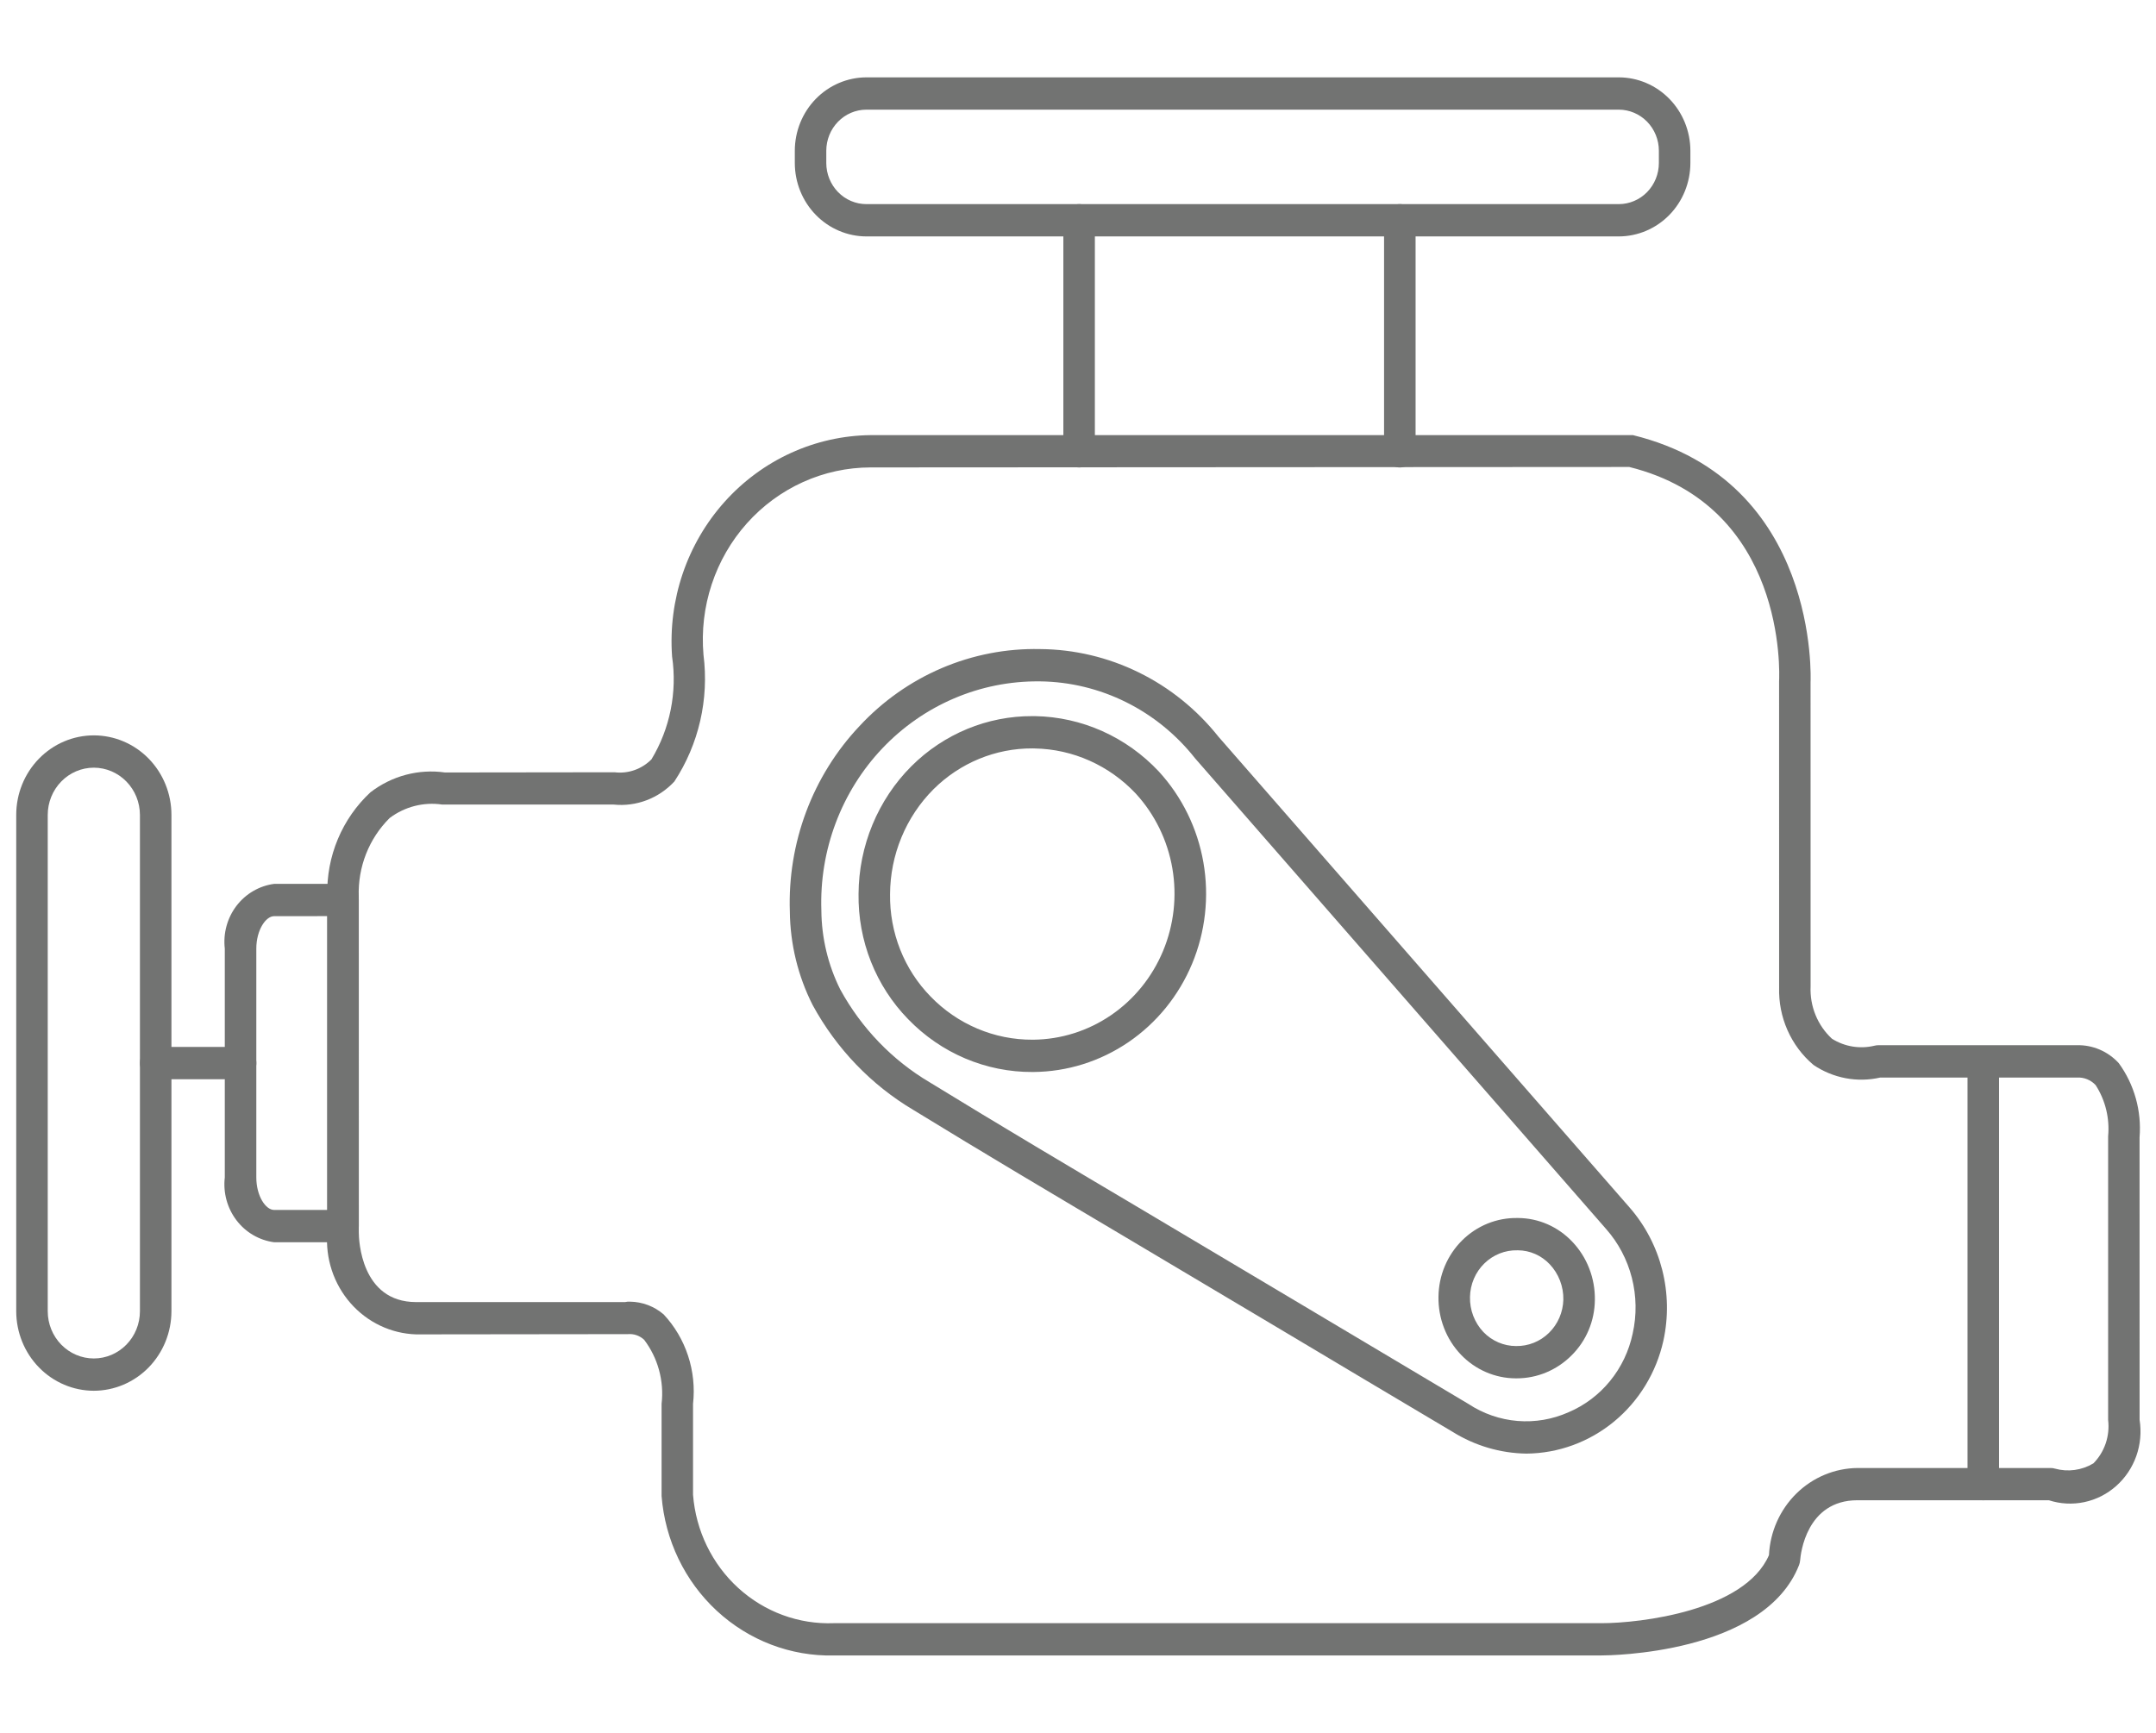    <svg width="102" height="82" viewBox="0 0 112 82" fill="none"
                                                            xmlns="http://www.w3.org/2000/svg">
                                                            <path
                                                                d="M83.2 82H43.321C41.079 82.051 38.903 81.221 37.239 79.681C35.574 78.141 34.547 76.006 34.368 73.715V68.927C34.506 67.737 34.179 66.539 33.46 65.594C33.346 65.489 33.212 65.409 33.067 65.358C32.921 65.308 32.768 65.29 32.615 65.303L21.62 65.316C20.973 65.296 20.337 65.142 19.75 64.862C19.162 64.582 18.637 64.183 18.205 63.688C17.773 63.194 17.444 62.614 17.237 61.986C17.03 61.356 16.95 60.691 17.002 60.029V42.509C16.977 41.502 17.164 40.502 17.552 39.577C17.939 38.652 18.517 37.823 19.245 37.148C20.353 36.294 21.745 35.924 23.118 36.119L31.927 36.108C32.275 36.151 32.628 36.113 32.959 35.996C33.291 35.88 33.592 35.689 33.842 35.437C34.806 33.841 35.186 31.946 34.913 30.09C34.809 28.63 34.997 27.165 35.466 25.783C35.936 24.401 36.676 23.132 37.642 22.055C38.608 20.977 39.779 20.114 41.082 19.518C42.386 18.922 43.795 18.606 45.222 18.59H84.831C94.529 20.973 94.061 31.327 94.055 31.432L94.057 47.234C94.034 47.744 94.122 48.252 94.314 48.722C94.506 49.193 94.798 49.614 95.168 49.955C95.827 50.367 96.618 50.498 97.371 50.317C97.439 50.299 97.509 50.29 97.58 50.29H107.889C108.295 50.28 108.699 50.357 109.074 50.518C109.449 50.678 109.787 50.918 110.065 51.221C110.873 52.329 111.258 53.702 111.146 55.081L111.148 69.757C111.248 70.389 111.189 71.037 110.976 71.639C110.762 72.242 110.402 72.778 109.929 73.196C109.457 73.615 108.887 73.903 108.275 74.032C107.663 74.161 107.029 74.128 106.433 73.934H96.493C93.83 73.934 93.54 76.731 93.514 77.051C93.507 77.136 93.489 77.22 93.459 77.299C91.645 81.944 83.545 81.998 83.2 81.998V82ZM32.728 63.616C33.367 63.624 33.984 63.857 34.474 64.276C35.047 64.889 35.48 65.623 35.744 66.427C36.008 67.231 36.096 68.085 36.002 68.927V73.653C36.148 75.518 36.99 77.253 38.355 78.496C39.719 79.739 41.499 80.393 43.323 80.322H83.202C85.21 80.322 90.641 79.678 91.894 76.787C91.953 75.573 92.462 74.429 93.317 73.587C94.171 72.746 95.308 72.27 96.493 72.259H106.532C106.607 72.259 106.682 72.27 106.754 72.292C107.088 72.384 107.436 72.407 107.779 72.36C108.121 72.313 108.451 72.196 108.749 72.017C109.036 71.726 109.254 71.371 109.387 70.98C109.519 70.589 109.562 70.173 109.513 69.762V55.022C109.6 54.087 109.371 53.148 108.865 52.364C108.74 52.23 108.588 52.125 108.419 52.057C108.251 51.989 108.07 51.96 107.889 51.971H97.674C97.082 52.105 96.471 52.116 95.875 52.004C95.279 51.891 94.711 51.657 94.206 51.315C93.628 50.827 93.166 50.21 92.857 49.511C92.548 48.813 92.399 48.05 92.422 47.283L92.42 31.387C92.442 30.971 92.804 22.275 84.638 20.245L45.222 20.268C44.013 20.27 42.817 20.529 41.711 21.03C40.605 21.531 39.612 22.262 38.796 23.177C37.98 24.092 37.358 25.171 36.971 26.345C36.583 27.519 36.438 28.763 36.544 29.998C36.84 32.31 36.302 34.654 35.031 36.589C34.629 37.021 34.136 37.354 33.59 37.561C33.044 37.769 32.459 37.846 31.879 37.786H22.974C22.009 37.643 21.029 37.893 20.243 38.484C19.712 39.01 19.294 39.645 19.017 40.347C18.741 41.05 18.611 41.804 18.637 42.56L18.639 60.029C18.641 60.396 18.744 63.638 21.62 63.638H32.471C32.555 63.618 32.642 63.61 32.728 63.616Z"
                                                                fill="#727372" />
                                                            <path
                                                                d="M103.028 73.936C102.811 73.936 102.603 73.848 102.449 73.691C102.296 73.533 102.209 73.32 102.209 73.097V51.217C102.209 50.994 102.296 50.781 102.449 50.623C102.603 50.466 102.811 50.377 103.028 50.377C103.245 50.377 103.453 50.466 103.607 50.623C103.76 50.781 103.846 50.994 103.846 51.217V73.097C103.846 73.32 103.76 73.533 103.607 73.691C103.453 73.848 103.245 73.936 103.028 73.936ZM79.297 71.511C77.943 71.492 76.619 71.102 75.462 70.381C72.386 68.554 69.31 66.723 66.235 64.886L58.482 60.273C54.8 58.087 51.113 55.904 47.464 53.664C45.265 52.362 43.451 50.474 42.214 48.201C41.454 46.7 41.049 45.037 41.031 43.346C40.971 41.575 41.26 39.811 41.879 38.157C42.499 36.504 43.437 34.995 44.637 33.721C45.843 32.419 47.3 31.389 48.916 30.698C50.533 30.007 52.272 29.669 54.023 29.707H54.036C55.812 29.72 57.564 30.136 59.165 30.924C60.767 31.711 62.178 32.852 63.3 34.264L84.647 58.714C85.458 59.641 86.041 60.754 86.348 61.959C86.654 63.164 86.676 64.427 86.41 65.643C86.043 67.299 85.14 68.779 83.849 69.844C82.558 70.909 80.954 71.497 79.297 71.511ZM53.964 31.385C52.451 31.373 50.952 31.675 49.556 32.272C48.159 32.87 46.896 33.75 45.84 34.861C44.785 35.973 43.96 37.291 43.415 38.738C42.87 40.184 42.616 41.729 42.668 43.279C42.678 44.711 43.014 46.12 43.65 47.395C44.749 49.405 46.357 51.073 48.304 52.223C51.949 54.461 55.625 56.64 59.301 58.819L67.06 63.437C70.131 65.27 73.206 67.102 76.285 68.932C77.05 69.436 77.925 69.739 78.832 69.814C79.739 69.889 80.65 69.733 81.484 69.361C82.32 69.006 83.06 68.449 83.64 67.736C84.221 67.024 84.624 66.178 84.815 65.271C85.029 64.317 85.014 63.324 84.772 62.377C84.531 61.43 84.069 60.557 83.427 59.832L62.086 35.388C61.114 34.155 59.889 33.157 58.497 32.465C57.106 31.773 55.582 31.404 54.036 31.385H53.964Z"
                                                                fill="#727372" />
                                                            <path
                                                                d="M53.643 51.682C52.441 51.689 51.25 51.449 50.139 50.978C49.029 50.507 48.021 49.812 47.176 48.937C46.343 48.083 45.686 47.067 45.243 45.948C44.801 44.829 44.582 43.631 44.6 42.424C44.607 41.188 44.853 39.965 45.324 38.828C45.795 37.69 46.481 36.659 47.344 35.795C49.028 34.114 51.288 33.179 53.639 33.191H53.776C54.978 33.213 56.163 33.478 57.264 33.971C58.366 34.464 59.361 35.175 60.194 36.063C61.4 37.376 62.207 39.02 62.515 40.796C62.823 42.572 62.618 44.401 61.927 46.059C61.235 47.717 60.087 49.133 58.622 50.131C57.157 51.13 55.44 51.669 53.68 51.682H53.643ZM53.639 34.868C51.716 34.858 49.866 35.622 48.487 36.996C47.779 37.707 47.215 38.554 46.829 39.49C46.442 40.425 46.241 41.43 46.237 42.446C46.223 43.43 46.402 44.407 46.762 45.319C47.123 46.231 47.658 47.059 48.337 47.755C49.031 48.473 49.857 49.041 50.768 49.427C51.679 49.813 52.655 50.009 53.641 50.004H53.674C55.112 49.991 56.516 49.549 57.714 48.731C58.911 47.914 59.85 46.756 60.416 45.4C60.982 44.044 61.151 42.549 60.901 41.096C60.65 39.644 59.993 38.298 59.008 37.222C58.326 36.495 57.51 35.912 56.608 35.509C55.706 35.105 54.734 34.888 53.75 34.871L53.639 34.868ZM78.782 67.6H78.738C78.207 67.599 77.681 67.488 77.192 67.276C76.703 67.064 76.259 66.755 75.888 66.365C75.509 65.967 75.212 65.496 75.013 64.979C74.814 64.462 74.716 63.91 74.726 63.354C74.733 62.809 74.844 62.271 75.054 61.77C75.264 61.269 75.569 60.816 75.95 60.436C76.332 60.056 76.783 59.758 77.277 59.557C77.772 59.357 78.3 59.259 78.832 59.269H78.871C79.394 59.273 79.911 59.384 80.391 59.594C80.872 59.805 81.307 60.111 81.672 60.495C82.055 60.896 82.356 61.37 82.558 61.892C82.76 62.413 82.86 62.97 82.85 63.531C82.845 64.067 82.736 64.597 82.529 65.09C82.322 65.583 82.022 66.028 81.646 66.401C80.882 67.172 79.853 67.603 78.782 67.6ZM78.832 60.947C78.514 60.939 78.198 60.995 77.901 61.113C77.605 61.231 77.334 61.408 77.105 61.633C76.875 61.859 76.691 62.129 76.564 62.428C76.437 62.727 76.369 63.048 76.363 63.374C76.356 63.709 76.413 64.042 76.532 64.354C76.652 64.666 76.83 64.95 77.057 65.191C77.279 65.422 77.543 65.606 77.834 65.731C78.125 65.857 78.438 65.922 78.753 65.922C79.39 65.934 80.005 65.688 80.466 65.237C80.927 64.786 81.195 64.168 81.213 63.515C81.22 63.175 81.16 62.836 81.038 62.519C80.916 62.202 80.734 61.913 80.502 61.669C80.288 61.443 80.033 61.263 79.751 61.139C79.469 61.015 79.165 60.949 78.858 60.947H78.832ZM12.498 52.058H8.089C7.872 52.058 7.664 51.969 7.51 51.812C7.357 51.655 7.271 51.441 7.271 51.219C7.271 50.996 7.357 50.783 7.51 50.626C7.664 50.468 7.872 50.38 8.089 50.38H12.498C12.715 50.38 12.924 50.468 13.077 50.626C13.23 50.783 13.317 50.996 13.317 51.219C13.317 51.441 13.23 51.655 13.077 51.812C12.924 51.969 12.715 52.058 12.498 52.058Z"
                                                                fill="#727372" />
                                                            <path
                                                                d="M4.874 68.245C3.805 68.244 2.781 67.808 2.025 67.033C1.269 66.259 0.844 65.208 0.843 64.113L0.843 38.323C0.843 37.227 1.268 36.176 2.024 35.401C2.78 34.626 3.805 34.191 4.874 34.191C5.944 34.191 6.969 34.626 7.725 35.401C8.481 36.176 8.906 37.227 8.906 38.323V64.113C8.904 65.208 8.479 66.258 7.723 67.033C6.967 67.807 5.943 68.243 4.874 68.245ZM4.874 35.869C4.239 35.869 3.631 36.128 3.182 36.588C2.733 37.048 2.48 37.672 2.48 38.323V64.113C2.48 64.764 2.732 65.388 3.181 65.848C3.63 66.308 4.239 66.567 4.874 66.567C5.509 66.567 6.118 66.308 6.567 65.848C7.017 65.388 7.269 64.764 7.269 64.113V38.323C7.268 37.672 7.015 37.049 6.566 36.589C6.117 36.129 5.509 35.87 4.874 35.869ZM84.091 8.265H45.006C44.021 8.263 43.076 7.861 42.379 7.146C41.682 6.431 41.29 5.463 41.289 4.452V3.812C41.29 2.802 41.682 1.833 42.379 1.119C43.076 0.404 44.021 0.002 45.006 0L84.093 0C85.079 0.001 86.024 0.403 86.722 1.118C87.419 1.833 87.811 2.802 87.812 3.812V4.452C87.811 5.463 87.419 6.432 86.722 7.147C86.024 7.861 85.079 8.263 84.093 8.265H84.091ZM45.006 1.678C44.454 1.679 43.925 1.904 43.535 2.304C43.144 2.704 42.925 3.247 42.924 3.812V4.452C42.925 5.018 43.144 5.561 43.535 5.961C43.925 6.361 44.454 6.586 45.006 6.587H84.093C84.645 6.586 85.174 6.361 85.565 5.961C85.955 5.561 86.175 5.018 86.175 4.452V3.812C86.175 3.247 85.955 2.704 85.565 2.304C85.174 1.904 84.645 1.679 84.093 1.678H45.006ZM17.82 60.529H14.241C13.466 60.427 12.762 60.016 12.283 59.385C11.803 58.753 11.585 57.953 11.678 57.159V45.274C11.586 44.48 11.803 43.681 12.283 43.05C12.763 42.42 13.467 42.009 14.241 41.907H17.82C18.037 41.907 18.245 41.996 18.399 42.153C18.552 42.31 18.639 42.524 18.639 42.746V59.69C18.639 59.912 18.552 60.125 18.399 60.283C18.245 60.44 18.037 60.529 17.82 60.529ZM14.241 43.585C13.804 43.585 13.315 44.308 13.315 45.274V57.159C13.315 58.128 13.802 58.85 14.241 58.85H17.002V43.583L14.241 43.585Z"
                                                                fill="#727372" />
                                                            <path
                                                                d="M56.058 20.27C55.841 20.27 55.633 20.182 55.479 20.025C55.325 19.867 55.239 19.654 55.239 19.431V7.426C55.239 7.203 55.325 6.99 55.479 6.833C55.633 6.675 55.841 6.587 56.058 6.587C56.275 6.587 56.483 6.675 56.637 6.833C56.79 6.99 56.876 7.203 56.876 7.426V19.431C56.876 19.654 56.79 19.867 56.637 20.025C56.483 20.182 56.275 20.27 56.058 20.27ZM72.719 20.27C72.502 20.27 72.293 20.182 72.14 20.025C71.986 19.867 71.9 19.654 71.9 19.431V7.426C71.9 7.203 71.986 6.99 72.14 6.833C72.293 6.675 72.502 6.587 72.719 6.587C72.936 6.587 73.144 6.675 73.297 6.833C73.451 6.99 73.537 7.203 73.537 7.426V19.431C73.537 19.654 73.451 19.867 73.297 20.025C73.144 20.182 72.936 20.27 72.719 20.27Z"
                                                                fill="#727372" />
                                                        </svg>